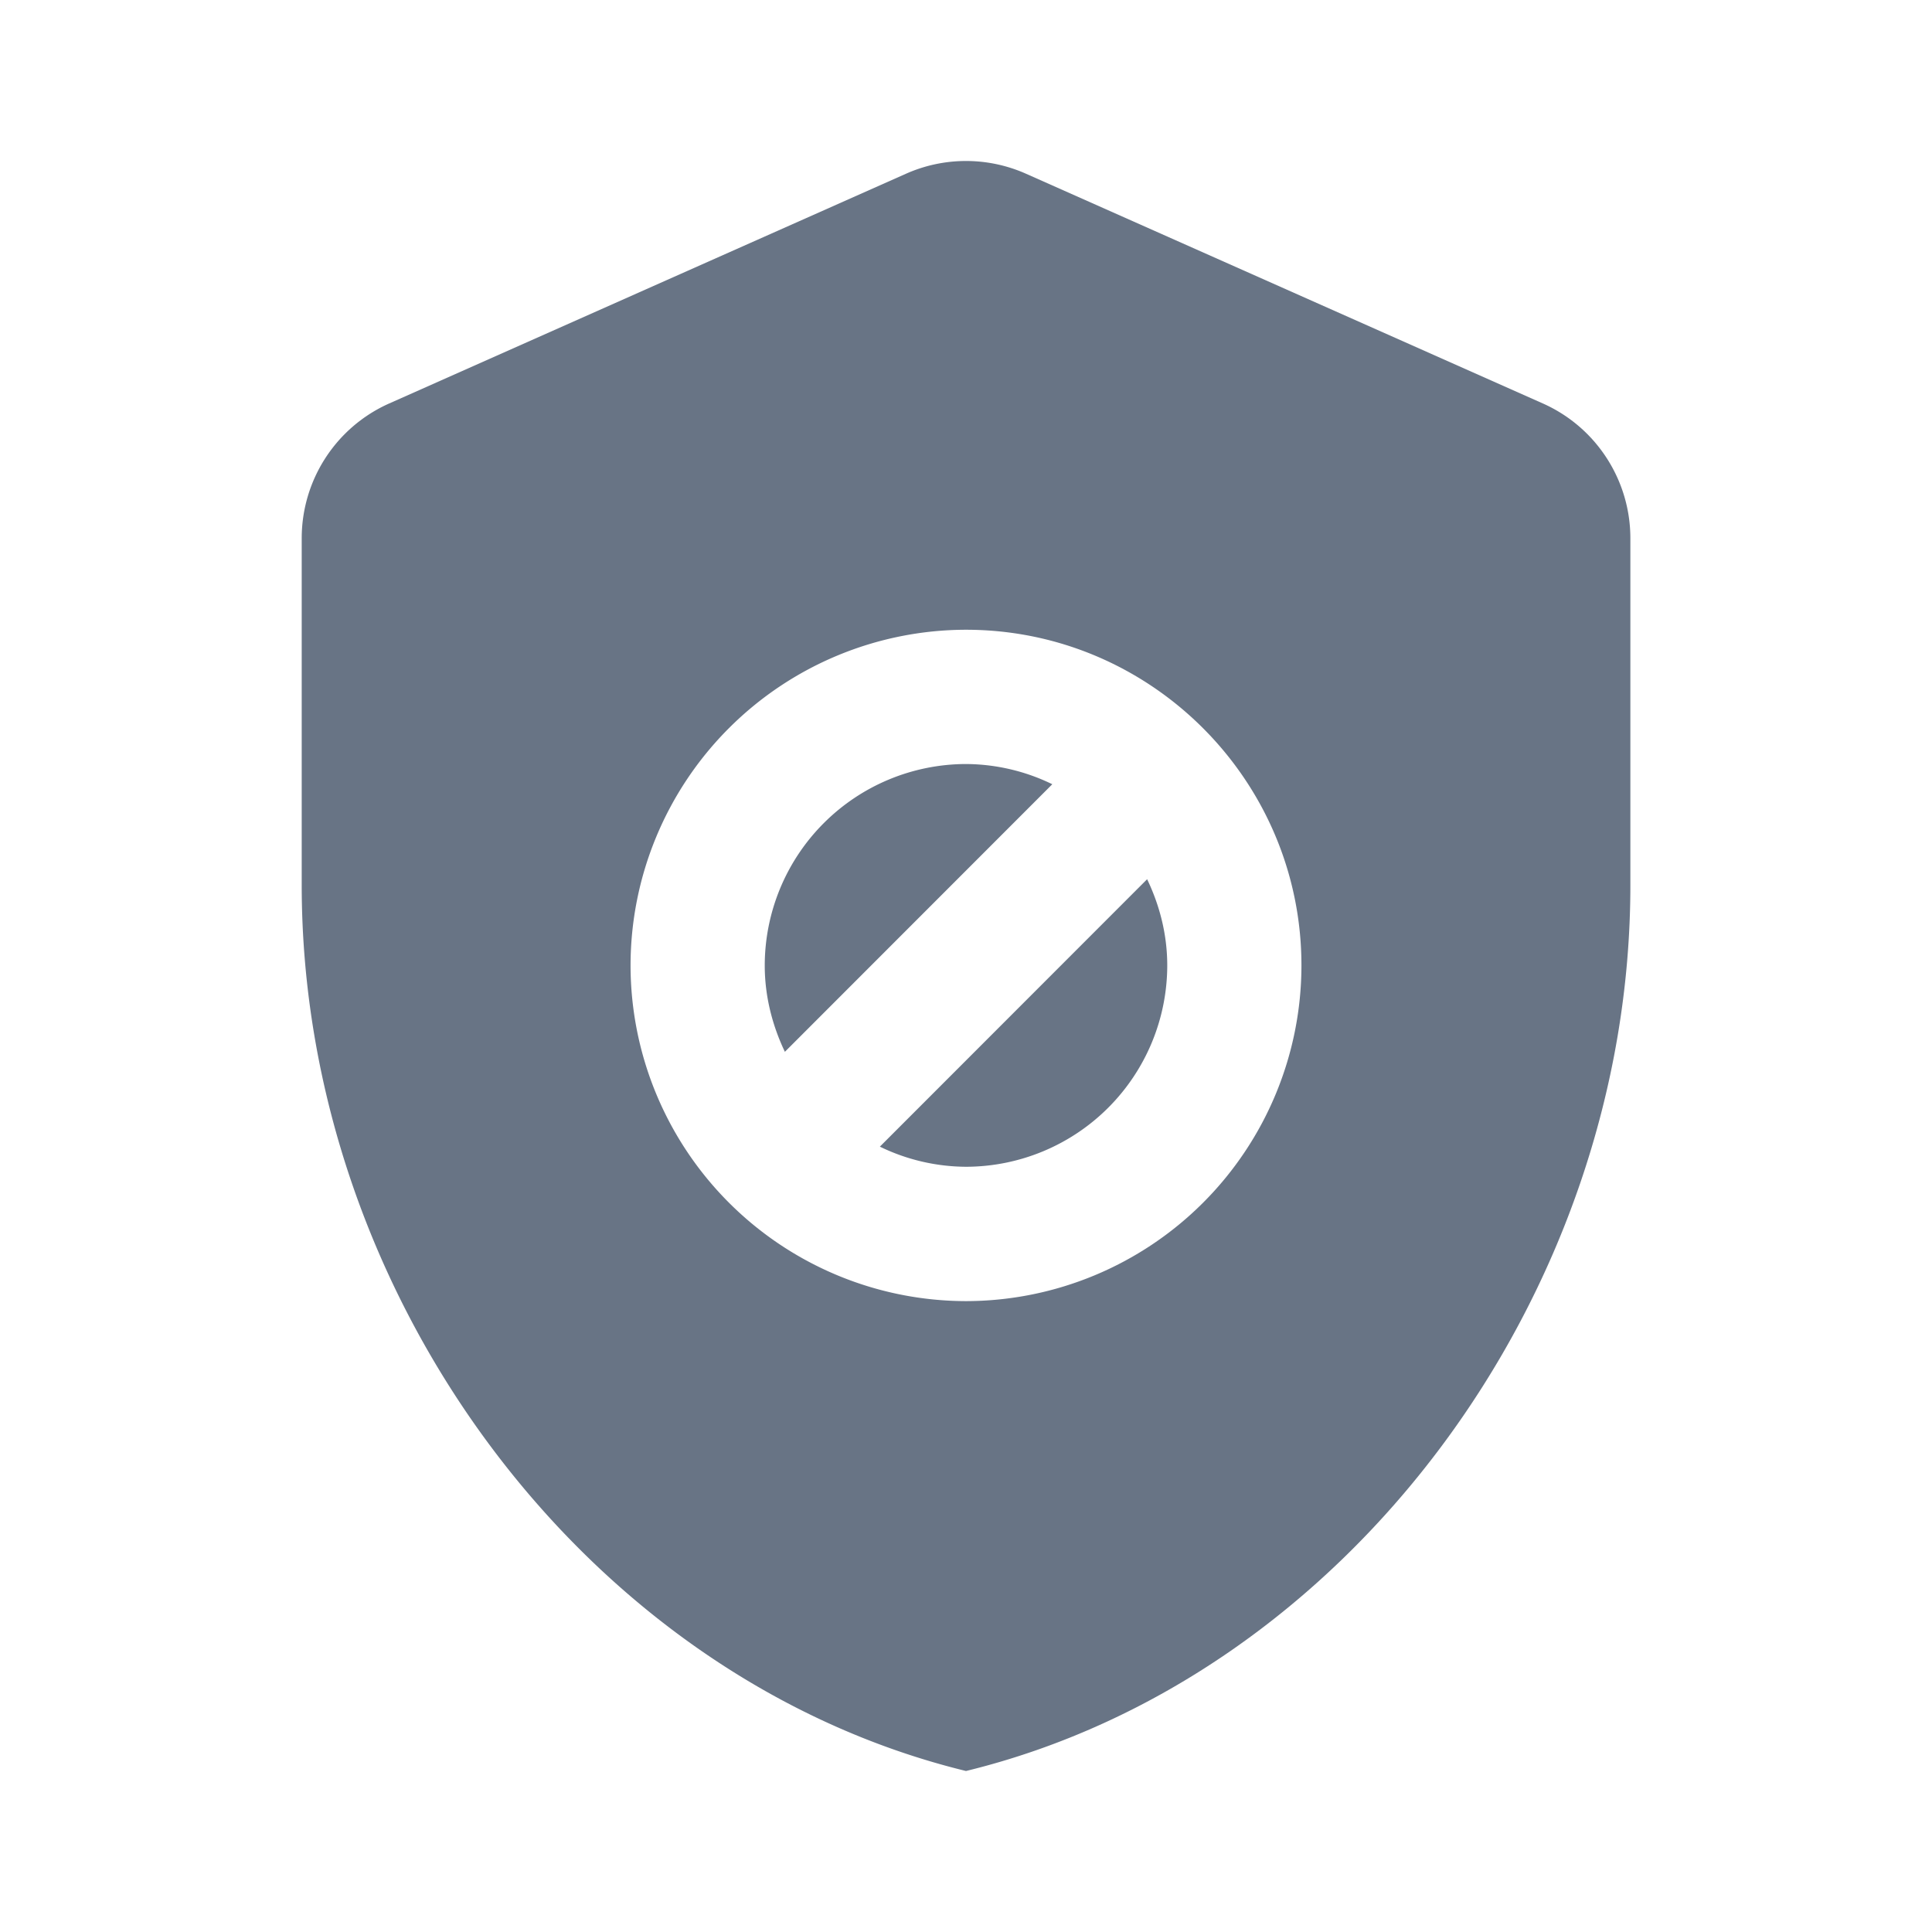 <svg xmlns="http://www.w3.org/2000/svg" fill="none" viewBox="0 0 24 24"><path fill="#687485" fill-rule="evenodd" d="M11.255 2.158a1.834 1.834 0 0 1 1.49 0l6.419 2.853c.662.294 1.089.95 1.089 1.676v4.31c0 5.089-3.521 9.848-8.253 11.003-4.731-1.155-8.252-5.914-8.252-11.003v-4.31c0-.725.426-1.382 1.089-1.676l6.418-2.853Zm-3.422 9.836A4.174 4.174 0 0 0 12 16.163a4.173 4.173 0 0 0 4.167-4.17c0-2.298-1.87-4.17-4.167-4.17a4.173 4.173 0 0 0-4.167 4.17Zm6.417-1.072c.156.326.25.686.25 1.072a2.504 2.504 0 0 1-2.5 2.5 2.47 2.47 0 0 1-1.07-.25l3.32-3.322ZM9.5 11.994c0 .384.095.746.25 1.072l3.322-3.324A2.474 2.474 0 0 0 12 9.491a2.505 2.505 0 0 0-2.5 2.503Z" clip-rule="evenodd"/></svg>